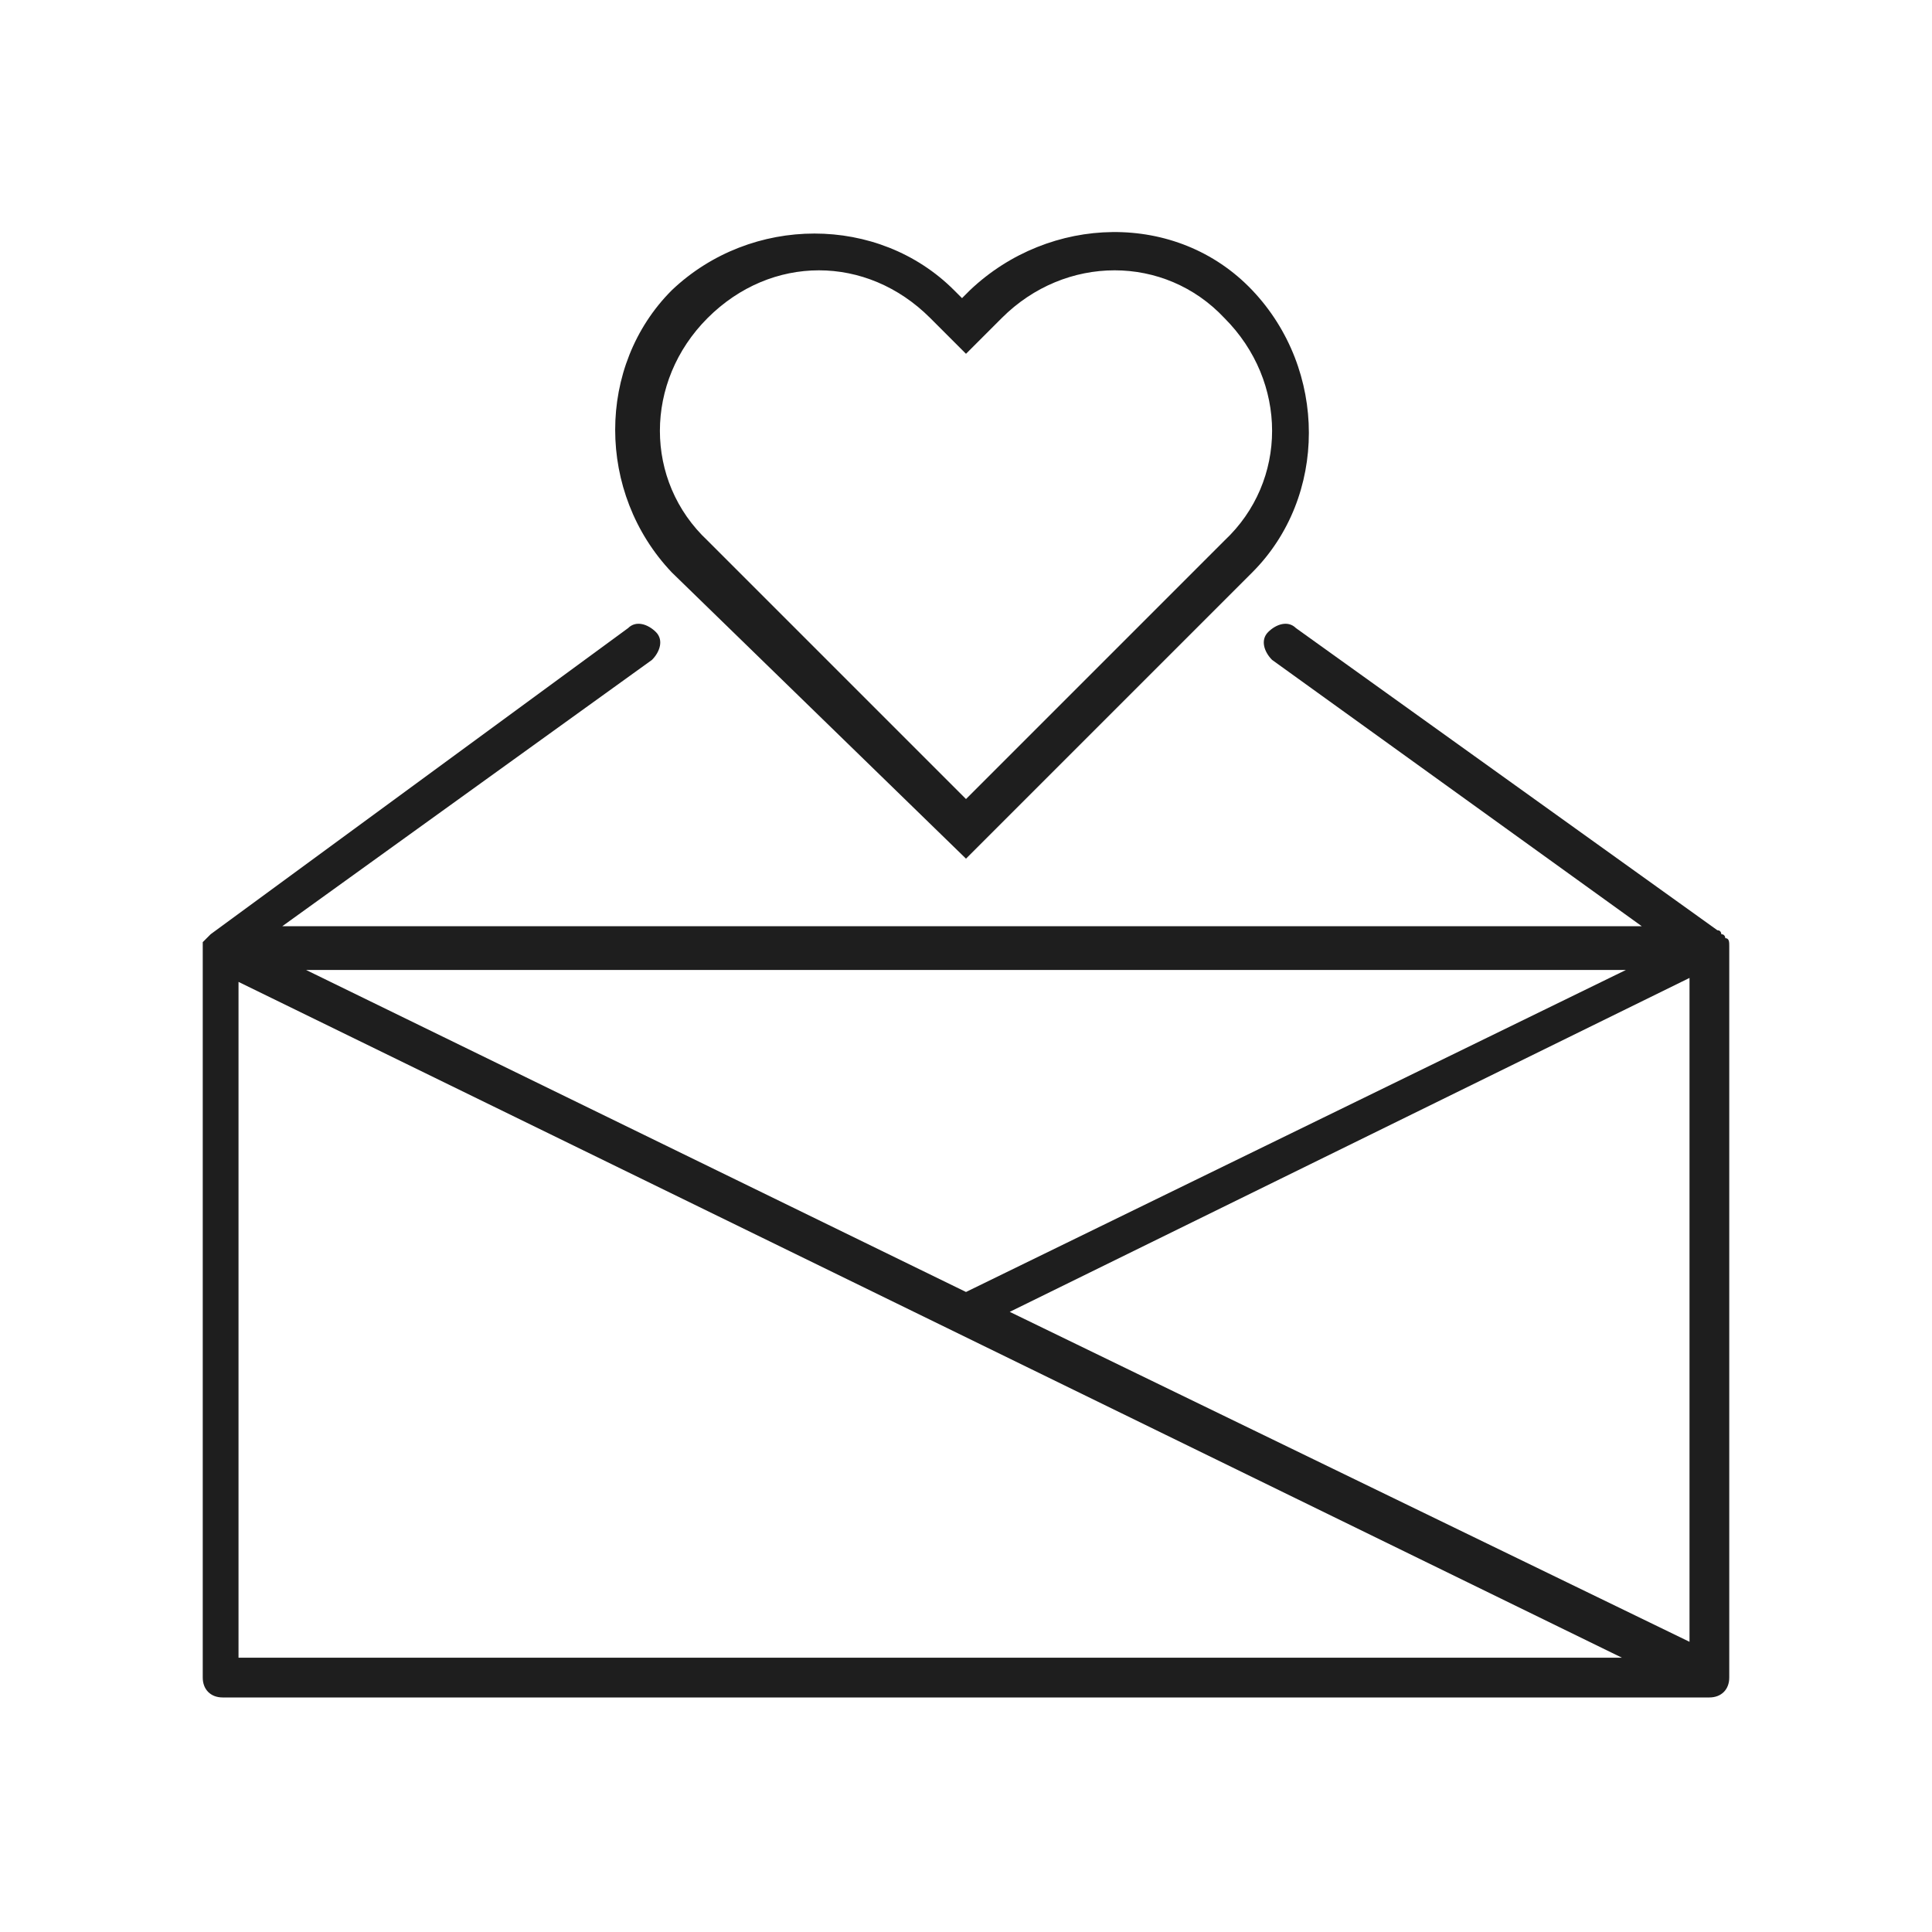 <?xml version="1.0" encoding="utf-8"?>
<!-- Generator: Adobe Illustrator 19.1.0, SVG Export Plug-In . SVG Version: 6.00 Build 0)  -->
<svg version="1.1" id="Layer_1" xmlns="http://www.w3.org/2000/svg" xmlns:xlink="http://www.w3.org/1999/xlink" x="0px" y="0px"
	 viewBox="-396 227.7 48.6 48.6" style="enable-background:new -396 227.7 48.6 48.6;" xml:space="preserve">
<style type="text/css">
	.st0{fill:#1E1E1E;}
	.st1{display:none;}
	.st2{display:inline;fill:#FAFAFA;}
	.st3{display:inline;}
	.st4{fill:#FAFAFA;}
</style>
<g id="Layer_1_1_">
</g>
<g id="Layer_2">
</g>
<g id="Love_-_Outlined">
	<g>
		<path class="st0" d="M-352.5,251.5L-352.5,251.5c0-0.1,0-0.2-0.1-0.2c0,0,0-0.1-0.1-0.1c0,0,0-0.1-0.1-0.1l0,0l-10.6-7.6
			c-0.2-0.2-0.5-0.1-0.7,0.1c-0.2,0.2-0.1,0.5,0.1,0.7l9.3,6.7h-34.2l9.3-6.7c0.2-0.2,0.3-0.5,0.1-0.7c-0.2-0.2-0.5-0.3-0.7-0.1
			l-10.5,7.7l0,0c0,0,0,0-0.1,0.1c0,0,0,0-0.1,0.1v0.1v0.1l0,0v18.3c0,0.3,0.2,0.5,0.5,0.5h37.4c0.3,0,0.5-0.2,0.5-0.5V251.5
			C-352.5,251.6-352.5,251.5-352.5,251.5z M-370.6,260.7l17.1-8.4V269L-370.6,260.7z M-388.3,252.1h33.2l-16.6,8.1L-388.3,252.1z
			 M-390,252.4l34.8,17H-390V252.4z"/>
		<path class="st0" d="M-371.7,249.3l7.2-7.2c1.9-1.9,1.9-5.1,0-7.1s-5.1-1.9-7.1,0l-0.2,0.2l-0.2-0.2c-1.9-1.9-5.1-1.9-7.1,0
			c-1.9,1.9-1.9,5.1,0,7.1L-371.7,249.3z M-378.2,235.7c0.8-0.8,1.8-1.2,2.8-1.2s2,0.4,2.8,1.2l0.9,0.9l0.9-0.9
			c1.6-1.6,4.1-1.6,5.6,0c1.6,1.6,1.6,4.1,0,5.6l-6.5,6.5l-6.5-6.5C-379.8,239.8-379.8,237.3-378.2,235.7z"/>
	</g>
</g>
<g id="Love_-_Stroked">
</g>
<g id="Build_-_Outlined" class="st1">
	<path class="st2" d="M-381.9,264.5l-0.5-0.5l-0.2-0.6l-0.6-0.2l-0.4-0.5h-0.6l-0.6-0.2l-0.6,0.3h-0.6l-0.4,0.5l-0.7,0.4l-0.2,0.6
		l-0.4,0.5l0.1,0.6l-0.2,0.6l0.4,0.5l0.1,0.6l0.5,0.4l0.4,0.5l0.6,0.1l0.5,0.4l0.6-0.2l0.6,0.1l0.5-0.4l0.6-0.2l0.3-0.6l0.5-0.4
		v-0.6l0.3-0.6l-0.2-0.6L-381.9,264.5z M-382.9,266l-0.1,0.5l-0.2,0.2l-0.3,0.4l-0.3,0.1l-0.4,0.3l-0.4-0.1l-0.4,0.1l-0.3-0.2
		l-0.5-0.1l-0.2-0.2l-0.4-0.3v-0.3l-0.2-0.5l0.1-0.4l-0.1-0.4l0.2-0.2l0.2-0.5l0.3-0.1l0.4-0.4h0.3l0.5-0.2l0.4,0.1h0.4l0.2,0.2
		l0.5,0.2l0.1,0.3l0.3,0.4v0.4l0.1,0.4L-382.9,266z"/>
	<path class="st2" d="M-353.3,264.8l-10.8-10.8c-0.7-0.7-1.6-1.1-2.5-1.1l-0.1-0.1l2.6-2.6c3.1,1.1,6.6,0.3,9-2
		c2.3-2.3,3.1-5.8,2-8.9l-0.3-0.8l-7,7l-2.9-1.4l-1.3-2.9l7-7l-0.7-0.3c-3.1-1.1-6.6-0.3-9,2c-2.4,2.4-3.1,5.8-2,9l-3.8,3.8
		l-11.5-11.5l0.4-0.4l-5-4.4l-2,2l4.3,5.1l0.4-0.4l11.5,11.5l-9,9c-1.8-0.2-3.6,0.4-4.9,1.7c-2.3,2.3-2.3,6.1,0,8.4
		c1.2,1.2,2.7,1.7,4.2,1.7s3.1-0.6,4.2-1.7c1.3-1.3,1.9-3.1,1.7-4.9l7.9-7.9l0.1,0.1c0.1,1,0.5,1.8,1.1,2.5l10.8,10.8
		c0.8,0.8,1.8,1.1,2.8,1.1s2-0.4,2.8-1.1C-351.8,268.8-351.8,266.3-353.3,264.8z M-368.2,245.2l-0.1-0.3c-1.1-2.8-0.5-6,1.7-8.2
		c1.9-1.9,4.6-2.6,7.1-2l-6.3,6.3l1.8,3.9l3.9,1.8l6.3-6.3c0.6,2.5-0.2,5.3-2,7.1c-2.2,2.2-5.4,2.8-8.2,1.7l-0.3-0.1l-3.1,3.1
		c-0.5-0.4-1.1-0.6-1.7-0.6c-0.3,0-0.6,0.1-0.9,0.2l-2.3-2.3L-368.2,245.2z M-379.9,264.5v0.3c0.2,1.6-0.3,3.2-1.4,4.3
		c-1.9,1.9-5.1,1.9-7,0c-1.9-1.9-1.9-5.1,0-7c0.9-0.9,2.2-1.4,3.5-1.4c0.3,0,0.5,0,0.8,0.1h0.3l9.4-9.4l2.3,2.3
		c-0.3,0.9-0.2,1.8,0.4,2.6L-379.9,264.5z M-354,269.7c-1.1,1.1-3,1.1-4.1,0l-10.8-10.8c-0.5-0.5-0.8-1.3-0.9-2v-0.2l-0.7-0.7l0,0
		c-0.7-0.7-0.8-1.5-0.4-2.2l0.2-0.3l-3.2-3.2l0,0l-12.6-12.6l-0.4,0.4l-3-3.6l0.7-0.7l3.6,3l-0.4,0.4l12.5,12.5l0,0l3.2,3.2l0.3-0.2
		c0.7-0.4,1.5-0.2,2.2,0.4l0.2,0.2l0.6,0.6h0.2c0.8,0,1.5,0.3,2,0.9l10.8,10.7C-352.9,266.7-352.9,268.5-354,269.7z"/>
</g>
<g id="Build_-_Stroked">
</g>
<g id="Pages_-_Outlined" class="st1">
	<g class="st3">
		<rect x="-383.9" y="235.9" class="st4" width="16.1" height="1"/>
		<rect x="-383.9" y="241.5" class="st4" width="24.3" height="1"/>
		<rect x="-383.9" y="245.4" class="st4" width="24.3" height="1"/>
		<rect x="-383.9" y="249.4" class="st4" width="24.3" height="1"/>
		<rect x="-383.9" y="253.3" class="st4" width="24.3" height="1"/>
		<rect x="-383.9" y="257.2" class="st4" width="24.3" height="1"/>
		<rect x="-383.9" y="261.2" class="st4" width="24.3" height="1"/>
		<rect x="-383.9" y="265.1" class="st4" width="24.3" height="1"/>
		<path class="st4" d="M-356.1,268.8l3.9-0.9L-356,251l1.7-17.2l-1.9-0.2v-1.4h-4l-0.7-2.9l-12,2.7l-12.4-1.3l-0.1,1.5h-1.9v3
			l-4,0.9l3.8,16.9l-1.7,17.1l1.9,0.2v1.5h4l0.7,2.9l12.1-2.7l12.4,1.2l0.1-1.5h1.9V268.8z M-356.1,267.8v-12.9l2.7,12.3
			L-356.1,267.8z M-356.1,242.7v-8h0.8L-356.1,242.7z M-361.6,230.5l0.4,1.7h-8.1L-361.6,230.5z M-384.4,231.8l3.6,0.4h-3.6V231.8z
			 M-387.3,236.2v12.9l-2.8-12.3L-387.3,236.2z M-387.3,261.3v8l-0.8-0.1L-387.3,261.3z M-381.9,273.5l-0.4-1.7h8.1L-381.9,273.5z
			 M-359,272.1l-3.6-0.4h3.6V272.1z M-357.1,270.8h-0.8h-0.6h-6.6h-4.5h-3.1h-10.2h-0.6h-2.8v-0.4v-0.6v-11.6v-4.5v-2.4v-15.7V235
			v-1.8h0.8h0.5h6.6h4.5h3.1h10.2h0.6h2.8v0.4v0.6v11.7v4.5v2.3v15.6v0.6v1.9H-357.1z"/>
	</g>
</g>
<g id="Pages_-_Stroked">
</g>
</svg>
